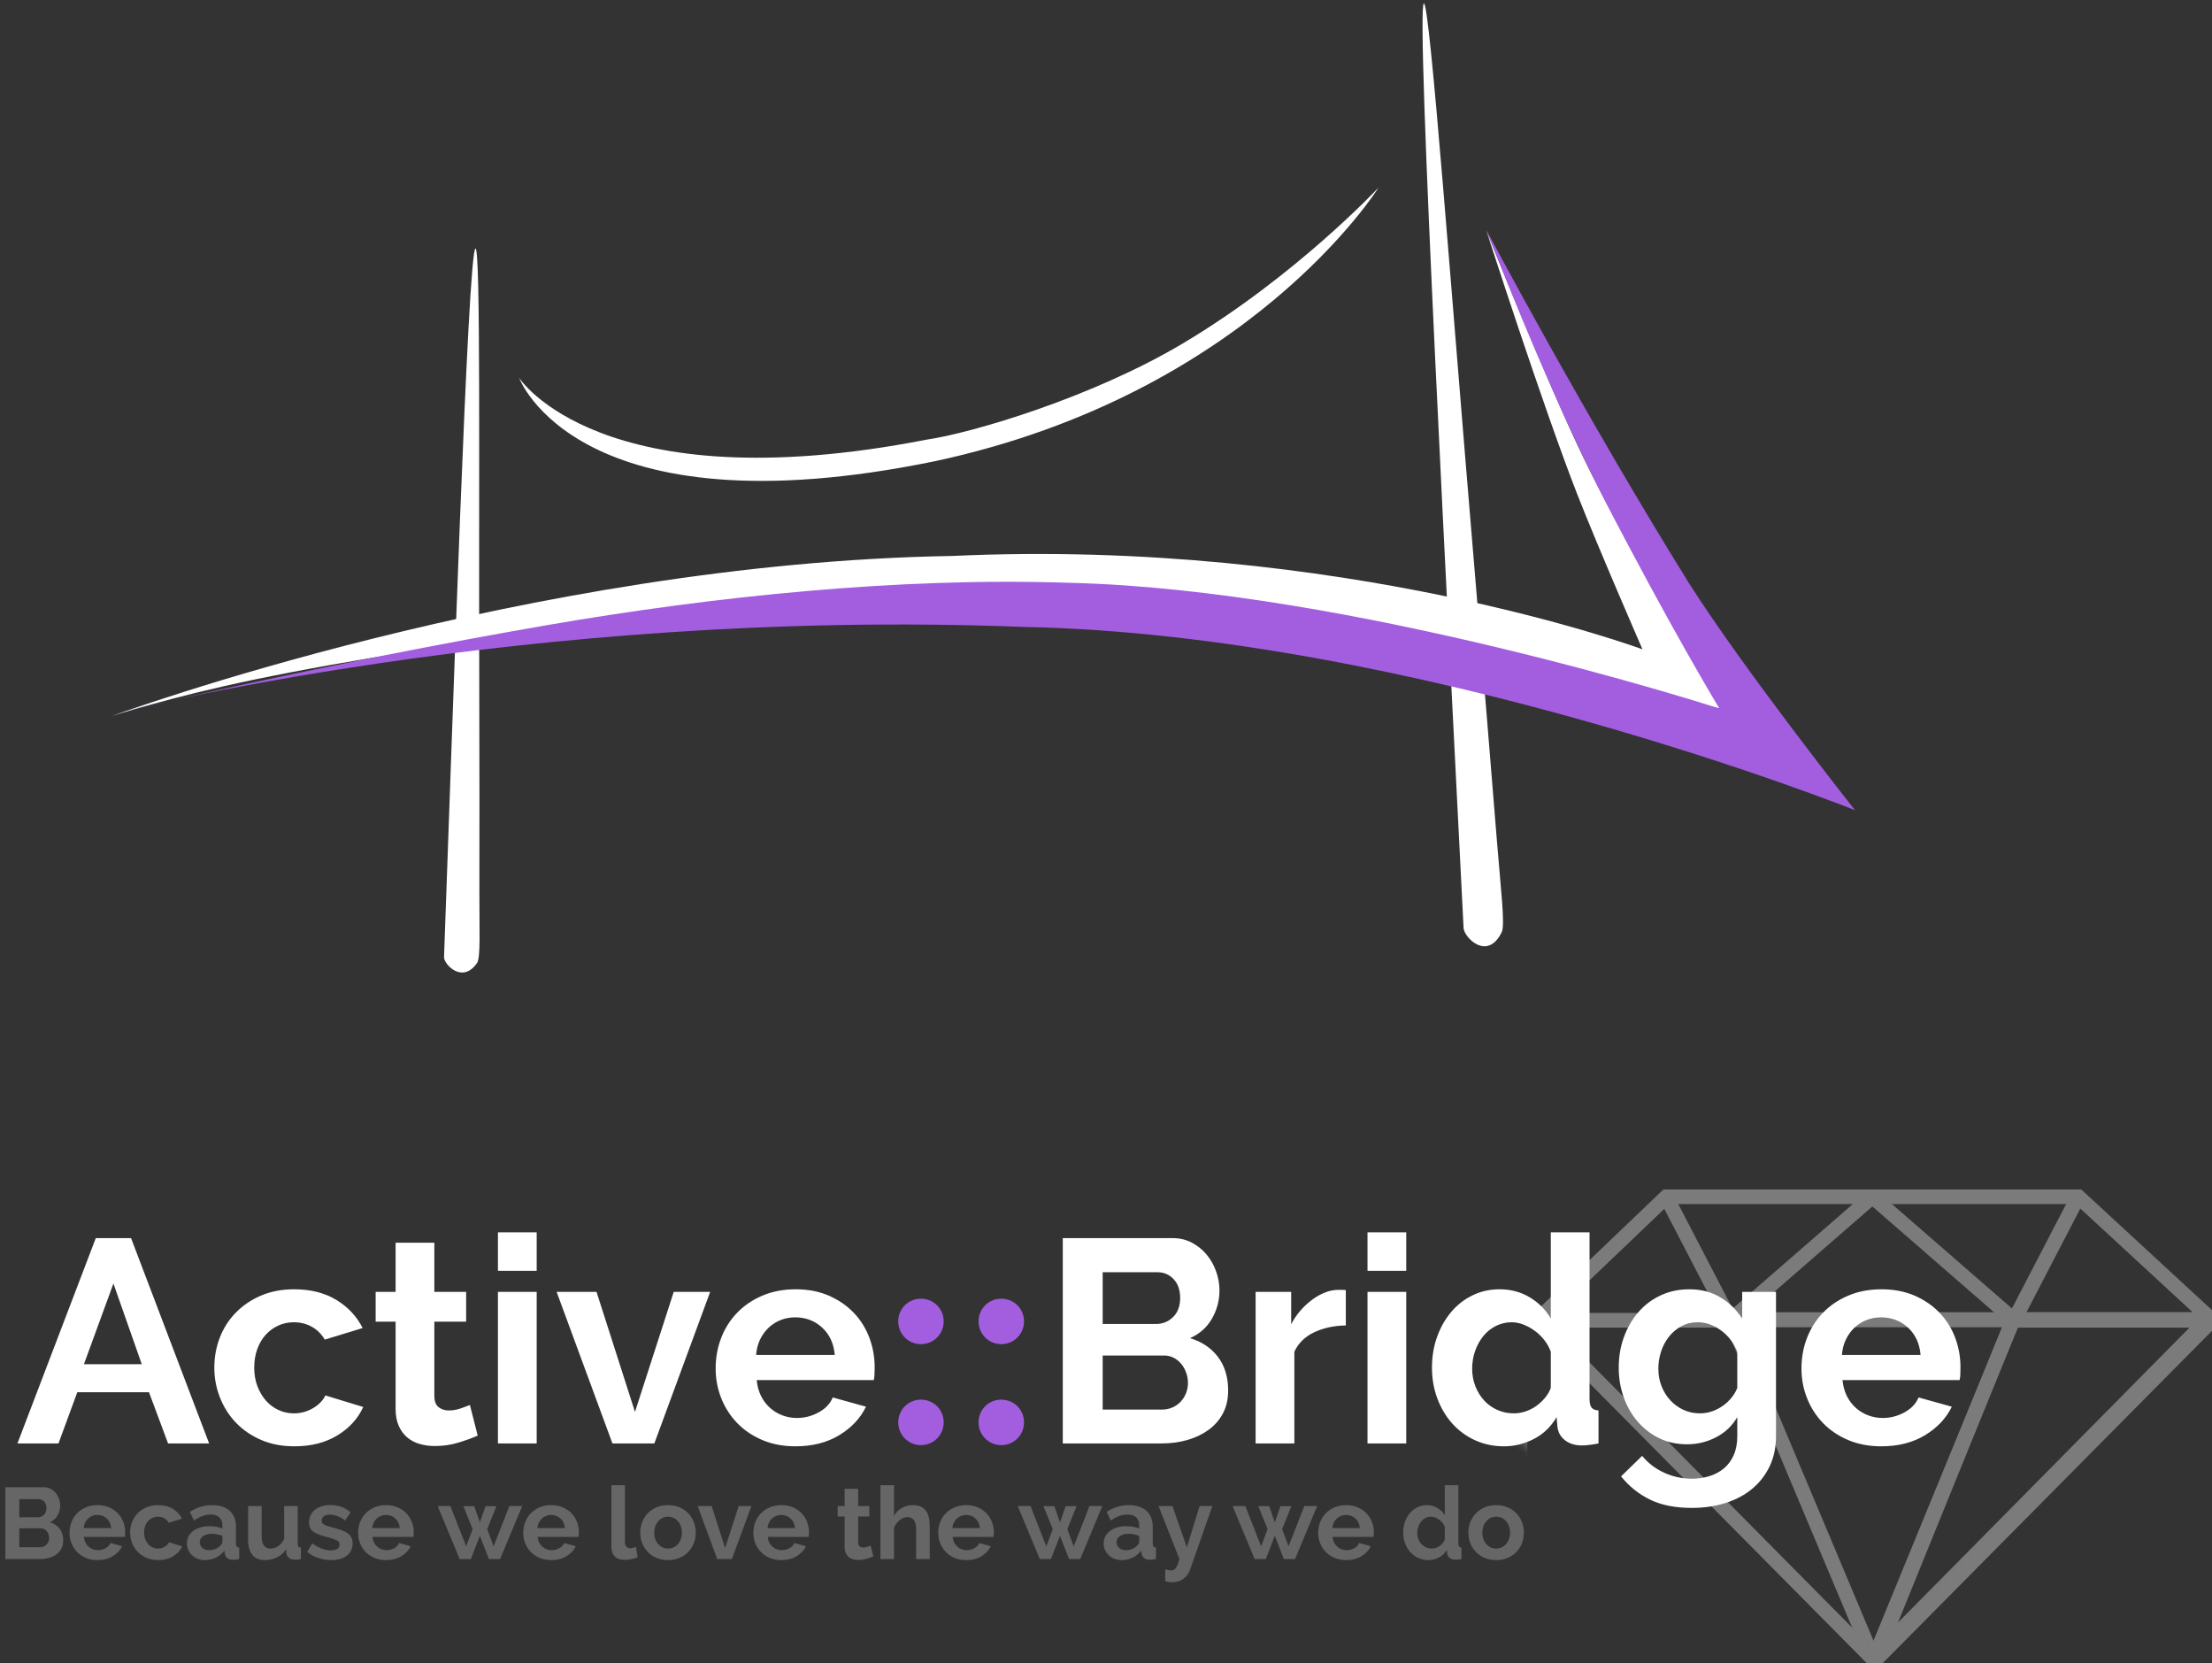 <?xml version="1.0" encoding="UTF-8" standalone="no"?>
<svg width="302px" height="227px" viewBox="0 0 302 227" version="1.1" xmlns="http://www.w3.org/2000/svg" xmlns:xlink="http://www.w3.org/1999/xlink">
    <rect x="0" y="0" width="302" height="227" fill="#333333" stroke="none"/>
    <defs>
        <path id="path-1" d="M0.067,16.865 L17.694,0.027 L73.937,0.027 L92.205,16.881 L46.136,63.367 L0.067,16.865 Z"></path>
    </defs>
    <g id="Page-1" stroke="none" stroke-width="1" fill="none" fill-rule="evenodd">
                <g id="title" transform="translate(0.565, 163.044)">
                    <g id="grey-ruby" transform="translate(209.251, 0.275)">
                        <mask id="mask-2" fill="white">
                            <use xlink:href="#path-1"></use>
                        </mask>
                        <use id="Mask" stroke="#7B7B7B" stroke-width="2" xlink:href="#path-1"></use>
                        <path d="M16.68,-1.881 L26.427,16.886 L-3.105,16.886 L16.68,-1.881 Z" id="Path-312" stroke="#7B7B7B" stroke-width="2" mask="url(#mask-2)"></path>
                        <path d="M74.904,-1.881 L65.157,16.886 L94.689,16.886 L74.904,-1.881 L74.904,-1.881 Z" id="Path-312" stroke="#7B7B7B" stroke-width="2" mask="url(#mask-2)"></path>
                        <rect id="Rectangle-8" stroke="#7B7B7B" stroke-width="2" mask="url(#mask-2)" x="-2.304" y="16.336" width="98.867" height="49.405"></rect>
                        <path d="M26.465,16.801 L46.078,63.456 L65.019,16.801 L26.465,16.801 Z" id="Path-314" stroke="#7B7B7B" stroke-width="2" mask="url(#mask-2)"></path>
                        <path d="M91.618,16.773 L65.051,16.773 L46.184,62.728 L91.618,16.773 Z" id="Path-315" stroke="#7B7B7B" stroke-width="2" mask="url(#mask-2)"></path>
                        <polygon id="Triangle-1" stroke="#7B7B7B" stroke-width="2" mask="url(#mask-2)" points="45.816 0.027 65.124 16.815 26.507 16.815 "></polygon>
                    </g>
                    <path d="M8.069,47.228 C8.069,47.642 7.986,48.006 7.82,48.319 C7.655,48.632 7.427,48.894 7.136,49.106 C6.846,49.318 6.51,49.479 6.128,49.59 C5.746,49.7 5.338,49.755 4.905,49.755 L0.167,49.755 L0.167,39.948 L5.416,39.948 C5.757,39.948 6.066,40.021 6.342,40.169 C6.618,40.316 6.853,40.507 7.047,40.742 C7.24,40.977 7.39,41.244 7.496,41.543 C7.602,41.843 7.655,42.144 7.655,42.448 C7.655,42.927 7.535,43.376 7.295,43.795 C7.056,44.214 6.706,44.525 6.245,44.727 C6.807,44.893 7.252,45.19 7.579,45.618 C7.906,46.046 8.069,46.583 8.069,47.228 L8.069,47.228 Z M6.149,46.868 C6.149,46.693 6.119,46.525 6.059,46.364 C5.999,46.203 5.918,46.063 5.817,45.943 C5.716,45.823 5.596,45.729 5.458,45.66 C5.32,45.591 5.168,45.556 5.002,45.556 L2.073,45.556 L2.073,48.139 L4.905,48.139 C5.08,48.139 5.244,48.107 5.396,48.043 C5.548,47.978 5.679,47.888 5.789,47.773 C5.9,47.658 5.987,47.522 6.052,47.366 C6.116,47.209 6.149,47.043 6.149,46.868 L6.149,46.868 Z M2.073,41.578 L2.073,44.05 L4.615,44.05 C4.938,44.05 5.212,43.94 5.437,43.719 C5.663,43.498 5.776,43.194 5.776,42.807 C5.776,42.43 5.672,42.13 5.465,41.909 C5.258,41.688 5.002,41.578 4.698,41.578 L2.073,41.578 Z M12.739,49.894 C12.158,49.894 11.633,49.795 11.164,49.597 C10.694,49.399 10.293,49.129 9.962,48.789 C9.63,48.448 9.375,48.052 9.195,47.601 C9.015,47.149 8.926,46.675 8.926,46.178 C8.926,45.662 9.013,45.176 9.188,44.72 C9.363,44.265 9.616,43.864 9.948,43.519 C10.279,43.173 10.682,42.899 11.157,42.697 C11.631,42.494 12.163,42.393 12.752,42.393 C13.342,42.393 13.869,42.494 14.334,42.697 C14.799,42.899 15.195,43.171 15.522,43.512 C15.849,43.852 16.098,44.248 16.268,44.7 C16.439,45.151 16.524,45.621 16.524,46.109 C16.524,46.228 16.522,46.343 16.517,46.454 C16.512,46.565 16.501,46.657 16.482,46.73 L10.887,46.73 C10.915,47.016 10.984,47.269 11.095,47.49 C11.205,47.711 11.348,47.9 11.523,48.056 C11.698,48.213 11.896,48.333 12.117,48.416 C12.338,48.498 12.568,48.54 12.808,48.54 C13.176,48.54 13.524,48.45 13.851,48.271 C14.178,48.091 14.401,47.854 14.521,47.559 L16.109,48.001 C15.842,48.554 15.416,49.007 14.832,49.362 C14.247,49.716 13.549,49.894 12.739,49.894 L12.739,49.894 Z M14.617,45.528 C14.571,44.985 14.371,44.55 14.016,44.223 C13.662,43.896 13.231,43.733 12.725,43.733 C12.476,43.733 12.243,43.776 12.027,43.864 C11.811,43.951 11.619,44.073 11.454,44.23 C11.288,44.387 11.152,44.575 11.046,44.796 C10.94,45.017 10.878,45.261 10.86,45.528 L14.617,45.528 Z M17.201,46.136 C17.201,45.63 17.288,45.151 17.463,44.7 C17.638,44.248 17.892,43.852 18.223,43.512 C18.555,43.171 18.955,42.899 19.425,42.697 C19.895,42.494 20.424,42.393 21.014,42.393 C21.806,42.393 22.481,42.563 23.038,42.904 C23.595,43.245 24.012,43.691 24.288,44.244 L22.478,44.796 C22.322,44.529 22.114,44.324 21.857,44.182 C21.599,44.039 21.313,43.968 21,43.968 C20.733,43.968 20.484,44.02 20.254,44.126 C20.024,44.232 19.823,44.38 19.653,44.568 C19.483,44.757 19.349,44.985 19.252,45.252 C19.156,45.519 19.107,45.814 19.107,46.136 C19.107,46.459 19.158,46.753 19.259,47.02 C19.361,47.287 19.496,47.518 19.667,47.711 C19.837,47.904 20.038,48.054 20.268,48.16 C20.498,48.266 20.742,48.319 21,48.319 C21.332,48.319 21.638,48.236 21.919,48.07 C22.2,47.904 22.395,47.702 22.506,47.462 L24.316,48.015 C24.067,48.567 23.657,49.019 23.086,49.369 C22.515,49.719 21.829,49.894 21.028,49.894 C20.438,49.894 19.909,49.792 19.439,49.59 C18.969,49.387 18.569,49.113 18.237,48.768 C17.905,48.422 17.65,48.022 17.47,47.566 C17.291,47.11 17.201,46.634 17.201,46.136 L17.201,46.136 Z M27.424,49.894 C27.074,49.894 26.747,49.836 26.443,49.721 C26.139,49.606 25.877,49.445 25.656,49.237 C25.435,49.03 25.262,48.789 25.138,48.512 C25.013,48.236 24.951,47.932 24.951,47.601 C24.951,47.26 25.027,46.944 25.179,46.654 C25.331,46.364 25.543,46.118 25.815,45.915 C26.086,45.713 26.411,45.554 26.789,45.439 C27.166,45.324 27.581,45.266 28.032,45.266 C28.354,45.266 28.67,45.294 28.978,45.349 C29.287,45.404 29.561,45.482 29.8,45.584 L29.8,45.169 C29.8,44.69 29.664,44.322 29.393,44.064 C29.121,43.806 28.718,43.677 28.184,43.677 C27.797,43.677 27.42,43.747 27.051,43.885 C26.683,44.023 26.305,44.225 25.918,44.492 L25.352,43.318 C26.282,42.701 27.286,42.393 28.364,42.393 C29.404,42.393 30.212,42.648 30.788,43.159 C31.364,43.671 31.652,44.41 31.652,45.377 L31.652,47.628 C31.652,47.822 31.686,47.96 31.755,48.043 C31.824,48.125 31.937,48.172 32.094,48.181 L32.094,49.755 C31.781,49.82 31.509,49.852 31.279,49.852 C30.929,49.852 30.659,49.774 30.47,49.617 C30.282,49.461 30.164,49.254 30.118,48.996 L30.077,48.595 C29.754,49.019 29.363,49.341 28.902,49.562 C28.442,49.783 27.949,49.894 27.424,49.894 L27.424,49.894 Z M27.949,48.54 C28.262,48.54 28.559,48.485 28.84,48.374 C29.121,48.264 29.34,48.116 29.496,47.932 C29.699,47.776 29.8,47.601 29.8,47.407 L29.8,46.578 C29.579,46.495 29.34,46.429 29.082,46.378 C28.824,46.327 28.575,46.302 28.336,46.302 C27.857,46.302 27.466,46.41 27.162,46.627 C26.858,46.843 26.706,47.117 26.706,47.449 C26.706,47.762 26.825,48.022 27.065,48.229 C27.304,48.436 27.599,48.54 27.949,48.54 L27.949,48.54 Z M35.589,49.894 C34.843,49.894 34.276,49.654 33.89,49.175 C33.503,48.696 33.309,47.987 33.309,47.048 L33.309,42.517 L35.161,42.517 L35.161,46.647 C35.161,47.762 35.561,48.319 36.363,48.319 C36.722,48.319 37.069,48.211 37.406,47.994 C37.742,47.778 38.016,47.449 38.228,47.007 L38.228,42.517 L40.079,42.517 L40.079,47.628 C40.079,47.822 40.113,47.96 40.182,48.043 C40.252,48.125 40.364,48.172 40.521,48.181 L40.521,49.755 C40.337,49.792 40.182,49.815 40.058,49.825 C39.934,49.834 39.821,49.838 39.72,49.838 C39.388,49.838 39.119,49.762 38.911,49.61 C38.704,49.458 38.582,49.249 38.545,48.982 L38.504,48.402 C38.182,48.899 37.767,49.272 37.261,49.521 C36.754,49.769 36.197,49.894 35.589,49.894 L35.589,49.894 Z M44.652,49.894 C44.044,49.894 43.45,49.797 42.87,49.604 C42.289,49.41 41.792,49.134 41.377,48.775 L42.068,47.614 C42.51,47.927 42.941,48.165 43.36,48.326 C43.779,48.487 44.196,48.567 44.61,48.567 C44.979,48.567 45.269,48.498 45.481,48.36 C45.692,48.222 45.798,48.024 45.798,47.766 C45.798,47.508 45.674,47.32 45.425,47.2 C45.177,47.08 44.771,46.942 44.21,46.786 C43.74,46.657 43.339,46.532 43.008,46.413 C42.676,46.293 42.409,46.157 42.206,46.005 C42.004,45.853 41.856,45.678 41.764,45.48 C41.672,45.282 41.626,45.045 41.626,44.769 C41.626,44.4 41.698,44.069 41.84,43.774 C41.983,43.479 42.183,43.228 42.441,43.021 C42.699,42.814 43.001,42.655 43.346,42.545 C43.692,42.434 44.067,42.379 44.472,42.379 C45.015,42.379 45.524,42.457 45.999,42.614 C46.473,42.77 46.908,43.024 47.304,43.374 L46.558,44.492 C46.19,44.216 45.833,44.014 45.488,43.885 C45.142,43.756 44.799,43.691 44.458,43.691 C44.145,43.691 43.883,43.756 43.671,43.885 C43.459,44.014 43.353,44.221 43.353,44.506 C43.353,44.635 43.378,44.741 43.429,44.824 C43.48,44.907 43.56,44.981 43.671,45.045 C43.781,45.109 43.926,45.172 44.106,45.231 C44.286,45.291 44.509,45.354 44.776,45.418 C45.273,45.547 45.699,45.676 46.054,45.805 C46.409,45.934 46.699,46.081 46.924,46.247 C47.15,46.413 47.316,46.604 47.422,46.82 C47.528,47.036 47.581,47.297 47.581,47.601 C47.581,48.31 47.318,48.869 46.793,49.279 C46.268,49.689 45.554,49.894 44.652,49.894 L44.652,49.894 Z M52.14,49.894 C51.559,49.894 51.034,49.795 50.565,49.597 C50.095,49.399 49.694,49.129 49.363,48.789 C49.031,48.448 48.776,48.052 48.596,47.601 C48.416,47.149 48.327,46.675 48.327,46.178 C48.327,45.662 48.414,45.176 48.589,44.72 C48.764,44.265 49.017,43.864 49.349,43.519 C49.68,43.173 50.083,42.899 50.558,42.697 C51.032,42.494 51.564,42.393 52.153,42.393 C52.743,42.393 53.27,42.494 53.735,42.697 C54.2,42.899 54.596,43.171 54.923,43.512 C55.25,43.852 55.499,44.248 55.669,44.7 C55.84,45.151 55.925,45.621 55.925,46.109 C55.925,46.228 55.923,46.343 55.918,46.454 C55.913,46.565 55.902,46.657 55.883,46.73 L50.288,46.73 C50.316,47.016 50.385,47.269 50.496,47.49 C50.606,47.711 50.749,47.9 50.924,48.056 C51.099,48.213 51.297,48.333 51.518,48.416 C51.739,48.498 51.969,48.54 52.209,48.54 C52.577,48.54 52.925,48.45 53.252,48.271 C53.579,48.091 53.802,47.854 53.922,47.559 L55.51,48.001 C55.243,48.554 54.817,49.007 54.233,49.362 C53.648,49.716 52.95,49.894 52.14,49.894 L52.14,49.894 Z M54.018,45.528 C53.972,44.985 53.772,44.55 53.417,44.223 C53.063,43.896 52.632,43.733 52.126,43.733 C51.877,43.733 51.644,43.776 51.428,43.864 C51.212,43.951 51.021,44.073 50.855,44.23 C50.689,44.387 50.553,44.575 50.447,44.796 C50.341,45.017 50.279,45.261 50.261,45.528 L54.018,45.528 Z M68.98,42.517 L70.735,42.517 L67.709,49.755 L66.19,49.755 L64.946,46.578 L63.717,49.755 L62.197,49.755 L59.185,42.517 L60.926,42.517 L63.081,48.015 L63.965,45.667 L62.694,42.531 L64.186,42.531 L64.946,44.755 L65.72,42.531 L67.212,42.531 L65.955,45.667 L66.825,48.015 L68.98,42.517 Z M74.686,49.894 C74.106,49.894 73.581,49.795 73.111,49.597 C72.641,49.399 72.241,49.129 71.909,48.789 C71.578,48.448 71.322,48.052 71.142,47.601 C70.963,47.149 70.873,46.675 70.873,46.178 C70.873,45.662 70.96,45.176 71.135,44.72 C71.31,44.265 71.564,43.864 71.895,43.519 C72.227,43.173 72.63,42.899 73.104,42.697 C73.578,42.494 74.11,42.393 74.7,42.393 C75.289,42.393 75.817,42.494 76.282,42.697 C76.747,42.899 77.143,43.171 77.47,43.512 C77.797,43.852 78.045,44.248 78.216,44.7 C78.386,45.151 78.471,45.621 78.471,46.109 C78.471,46.228 78.469,46.343 78.464,46.454 C78.46,46.565 78.448,46.657 78.43,46.73 L72.835,46.73 C72.862,47.016 72.931,47.269 73.042,47.49 C73.152,47.711 73.295,47.9 73.47,48.056 C73.645,48.213 73.843,48.333 74.064,48.416 C74.285,48.498 74.516,48.54 74.755,48.54 C75.123,48.54 75.471,48.45 75.798,48.271 C76.125,48.091 76.348,47.854 76.468,47.559 L78.057,48.001 C77.79,48.554 77.364,49.007 76.779,49.362 C76.194,49.716 75.496,49.894 74.686,49.894 L74.686,49.894 Z M76.565,45.528 C76.519,44.985 76.318,44.55 75.964,44.223 C75.609,43.896 75.179,43.733 74.672,43.733 C74.423,43.733 74.191,43.776 73.974,43.864 C73.758,43.951 73.567,44.073 73.401,44.23 C73.235,44.387 73.1,44.575 72.994,44.796 C72.888,45.017 72.826,45.261 72.807,45.528 L76.565,45.528 Z M82.906,39.671 L84.757,39.671 L84.757,47.435 C84.757,47.702 84.822,47.909 84.951,48.056 C85.08,48.204 85.264,48.277 85.503,48.277 C85.614,48.277 85.736,48.259 85.869,48.222 C86.003,48.185 86.13,48.139 86.249,48.084 L86.498,49.493 C86.249,49.613 85.959,49.705 85.628,49.769 C85.296,49.834 84.997,49.866 84.73,49.866 C84.149,49.866 83.7,49.712 83.383,49.403 C83.065,49.095 82.906,48.655 82.906,48.084 L82.906,39.671 Z M90.643,49.894 C90.053,49.894 89.524,49.792 89.054,49.59 C88.584,49.387 88.186,49.113 87.859,48.768 C87.532,48.422 87.281,48.024 87.106,47.573 C86.931,47.122 86.843,46.647 86.843,46.15 C86.843,45.644 86.931,45.165 87.106,44.713 C87.281,44.262 87.532,43.864 87.859,43.519 C88.186,43.173 88.584,42.899 89.054,42.697 C89.524,42.494 90.053,42.393 90.643,42.393 C91.232,42.393 91.759,42.494 92.224,42.697 C92.69,42.899 93.086,43.173 93.413,43.519 C93.739,43.864 93.99,44.262 94.165,44.713 C94.34,45.165 94.428,45.644 94.428,46.15 C94.428,46.647 94.34,47.122 94.165,47.573 C93.99,48.024 93.742,48.422 93.419,48.768 C93.097,49.113 92.701,49.387 92.231,49.59 C91.762,49.792 91.232,49.894 90.643,49.894 L90.643,49.894 Z M88.75,46.15 C88.75,46.472 88.798,46.765 88.895,47.027 C88.992,47.29 89.125,47.518 89.296,47.711 C89.466,47.904 89.666,48.054 89.897,48.16 C90.127,48.266 90.375,48.319 90.643,48.319 C90.91,48.319 91.158,48.266 91.389,48.16 C91.619,48.054 91.819,47.904 91.99,47.711 C92.16,47.518 92.293,47.287 92.39,47.02 C92.487,46.753 92.535,46.459 92.535,46.136 C92.535,45.823 92.487,45.533 92.39,45.266 C92.293,44.999 92.16,44.769 91.99,44.575 C91.819,44.382 91.619,44.232 91.389,44.126 C91.158,44.02 90.91,43.968 90.643,43.968 C90.375,43.968 90.127,44.023 89.897,44.133 C89.666,44.244 89.466,44.396 89.296,44.589 C89.125,44.783 88.992,45.013 88.895,45.28 C88.798,45.547 88.75,45.837 88.75,46.15 L88.75,46.15 Z M97.357,49.755 L94.69,42.517 L96.597,42.517 L98.434,48.25 L100.286,42.517 L102.026,42.517 L99.36,49.755 L97.357,49.755 Z M106.102,49.894 C105.522,49.894 104.997,49.795 104.527,49.597 C104.057,49.399 103.656,49.129 103.325,48.789 C102.993,48.448 102.738,48.052 102.558,47.601 C102.379,47.149 102.289,46.675 102.289,46.178 C102.289,45.662 102.376,45.176 102.551,44.72 C102.726,44.265 102.98,43.864 103.311,43.519 C103.643,43.173 104.046,42.899 104.52,42.697 C104.994,42.494 105.526,42.393 106.116,42.393 C106.705,42.393 107.232,42.494 107.697,42.697 C108.163,42.899 108.559,43.171 108.886,43.512 C109.213,43.852 109.461,44.248 109.632,44.7 C109.802,45.151 109.887,45.621 109.887,46.109 C109.887,46.228 109.885,46.343 109.88,46.454 C109.876,46.565 109.864,46.657 109.846,46.73 L104.251,46.73 C104.278,47.016 104.347,47.269 104.458,47.49 C104.568,47.711 104.711,47.9 104.886,48.056 C105.061,48.213 105.259,48.333 105.48,48.416 C105.701,48.498 105.931,48.54 106.171,48.54 C106.539,48.54 106.887,48.45 107.214,48.271 C107.541,48.091 107.764,47.854 107.884,47.559 L109.473,48.001 C109.206,48.554 108.78,49.007 108.195,49.362 C107.61,49.716 106.912,49.894 106.102,49.894 L106.102,49.894 Z M107.981,45.528 C107.935,44.985 107.734,44.55 107.38,44.223 C107.025,43.896 106.595,43.733 106.088,43.733 C105.839,43.733 105.607,43.776 105.39,43.864 C105.174,43.951 104.983,44.073 104.817,44.23 C104.651,44.387 104.515,44.575 104.409,44.796 C104.304,45.017 104.241,45.261 104.223,45.528 L107.981,45.528 Z M118.674,49.383 C118.425,49.493 118.121,49.604 117.762,49.714 C117.403,49.825 117.025,49.88 116.629,49.88 C116.371,49.88 116.129,49.848 115.904,49.783 C115.678,49.719 115.48,49.615 115.31,49.472 C115.139,49.33 115.003,49.145 114.902,48.92 C114.801,48.694 114.75,48.42 114.75,48.098 L114.75,43.94 L113.797,43.94 L113.797,42.517 L114.75,42.517 L114.75,40.169 L116.601,40.169 L116.601,42.517 L118.121,42.517 L118.121,43.94 L116.601,43.94 L116.601,47.476 C116.601,47.734 116.668,47.916 116.802,48.022 C116.935,48.128 117.099,48.181 117.292,48.181 C117.486,48.181 117.674,48.148 117.859,48.084 C118.043,48.02 118.19,47.964 118.301,47.918 L118.674,49.383 Z M126.369,49.755 L124.517,49.755 L124.517,45.694 C124.517,45.123 124.412,44.702 124.2,44.43 C123.988,44.159 123.689,44.023 123.302,44.023 C123.136,44.023 122.961,44.06 122.777,44.133 C122.593,44.207 122.418,44.311 122.252,44.444 C122.086,44.578 121.934,44.736 121.796,44.921 C121.658,45.105 121.556,45.307 121.492,45.528 L121.492,49.755 L119.641,49.755 L119.641,39.671 L121.492,39.671 L121.492,43.857 C121.759,43.387 122.121,43.026 122.576,42.773 C123.032,42.519 123.537,42.393 124.089,42.393 C124.559,42.393 124.941,42.473 125.236,42.634 C125.531,42.796 125.761,43.01 125.927,43.277 C126.092,43.544 126.208,43.848 126.272,44.189 C126.336,44.529 126.369,44.879 126.369,45.238 L126.369,49.755 Z M131.342,49.894 C130.762,49.894 130.237,49.795 129.767,49.597 C129.298,49.399 128.897,49.129 128.565,48.789 C128.234,48.448 127.978,48.052 127.799,47.601 C127.619,47.149 127.529,46.675 127.529,46.178 C127.529,45.662 127.617,45.176 127.792,44.72 C127.967,44.265 128.22,43.864 128.552,43.519 C128.883,43.173 129.286,42.899 129.76,42.697 C130.235,42.494 130.767,42.393 131.356,42.393 C131.945,42.393 132.473,42.494 132.938,42.697 C133.403,42.899 133.799,43.171 134.126,43.512 C134.453,43.852 134.702,44.248 134.872,44.7 C135.042,45.151 135.128,45.621 135.128,46.109 C135.128,46.228 135.125,46.343 135.121,46.454 C135.116,46.565 135.105,46.657 135.086,46.73 L129.491,46.73 C129.519,47.016 129.588,47.269 129.698,47.49 C129.809,47.711 129.951,47.9 130.126,48.056 C130.301,48.213 130.499,48.333 130.721,48.416 C130.942,48.498 131.172,48.54 131.411,48.54 C131.78,48.54 132.127,48.45 132.454,48.271 C132.781,48.091 133.005,47.854 133.124,47.559 L134.713,48.001 C134.446,48.554 134.02,49.007 133.435,49.362 C132.85,49.716 132.153,49.894 131.342,49.894 L131.342,49.894 Z M133.221,45.528 C133.175,44.985 132.975,44.55 132.62,44.223 C132.266,43.896 131.835,43.733 131.328,43.733 C131.08,43.733 130.847,43.776 130.631,43.864 C130.414,43.951 130.223,44.073 130.057,44.23 C129.892,44.387 129.756,44.575 129.65,44.796 C129.544,45.017 129.482,45.261 129.463,45.528 L133.221,45.528 Z M148.183,42.517 L149.937,42.517 L146.912,49.755 L145.392,49.755 L144.149,46.578 L142.919,49.755 L141.4,49.755 L138.388,42.517 L140.129,42.517 L142.284,48.015 L143.168,45.667 L141.897,42.531 L143.389,42.531 L144.149,44.755 L144.923,42.531 L146.415,42.531 L145.157,45.667 L146.028,48.015 L148.183,42.517 Z M152.59,49.894 C152.24,49.894 151.913,49.836 151.609,49.721 C151.305,49.606 151.043,49.445 150.822,49.237 C150.601,49.03 150.428,48.789 150.304,48.512 C150.179,48.236 150.117,47.932 150.117,47.601 C150.117,47.26 150.193,46.944 150.345,46.654 C150.497,46.364 150.709,46.118 150.981,45.915 C151.252,45.713 151.577,45.554 151.955,45.439 C152.332,45.324 152.747,45.266 153.198,45.266 C153.52,45.266 153.836,45.294 154.144,45.349 C154.453,45.404 154.727,45.482 154.966,45.584 L154.966,45.169 C154.966,44.69 154.83,44.322 154.559,44.064 C154.287,43.806 153.884,43.677 153.35,43.677 C152.963,43.677 152.585,43.747 152.217,43.885 C151.849,44.023 151.471,44.225 151.084,44.492 L150.518,43.318 C151.448,42.701 152.452,42.393 153.529,42.393 C154.57,42.393 155.378,42.648 155.954,43.159 C156.53,43.671 156.817,44.41 156.817,45.377 L156.817,47.628 C156.817,47.822 156.852,47.96 156.921,48.043 C156.99,48.125 157.103,48.172 157.26,48.181 L157.26,49.755 C156.946,49.82 156.675,49.852 156.444,49.852 C156.094,49.852 155.825,49.774 155.636,49.617 C155.447,49.461 155.33,49.254 155.284,48.996 L155.243,48.595 C154.92,49.019 154.529,49.341 154.068,49.562 C153.608,49.783 153.115,49.894 152.59,49.894 L152.59,49.894 Z M153.115,48.54 C153.428,48.54 153.725,48.485 154.006,48.374 C154.287,48.264 154.506,48.116 154.662,47.932 C154.865,47.776 154.966,47.601 154.966,47.407 L154.966,46.578 C154.745,46.495 154.506,46.429 154.248,46.378 C153.99,46.327 153.741,46.302 153.502,46.302 C153.023,46.302 152.631,46.41 152.328,46.627 C152.024,46.843 151.872,47.117 151.872,47.449 C151.872,47.762 151.991,48.022 152.231,48.229 C152.47,48.436 152.765,48.54 153.115,48.54 L153.115,48.54 Z M158.517,51.164 C158.673,51.211 158.825,51.245 158.973,51.268 C159.12,51.291 159.244,51.303 159.346,51.303 C159.465,51.303 159.576,51.28 159.677,51.234 C159.779,51.188 159.871,51.107 159.954,50.992 C160.036,50.877 160.119,50.718 160.202,50.515 C160.285,50.313 160.373,50.059 160.465,49.755 L157.605,42.517 L159.511,42.517 L161.473,48.153 L163.214,42.517 L164.955,42.517 L161.915,51.192 C161.74,51.699 161.441,52.113 161.017,52.435 C160.594,52.758 160.069,52.919 159.442,52.919 C159.295,52.919 159.145,52.907 158.993,52.884 C158.841,52.861 158.683,52.822 158.517,52.767 L158.517,51.164 Z M177.513,42.517 L179.267,42.517 L176.242,49.755 L174.722,49.755 L173.479,46.578 L172.249,49.755 L170.729,49.755 L167.718,42.517 L169.458,42.517 L171.614,48.015 L172.498,45.667 L171.227,42.531 L172.719,42.531 L173.479,44.755 L174.252,42.531 L175.744,42.531 L174.487,45.667 L175.357,48.015 L177.513,42.517 Z M183.218,49.894 C182.638,49.894 182.113,49.795 181.643,49.597 C181.174,49.399 180.773,49.129 180.441,48.789 C180.11,48.448 179.854,48.052 179.675,47.601 C179.495,47.149 179.405,46.675 179.405,46.178 C179.405,45.662 179.493,45.176 179.668,44.72 C179.843,44.265 180.096,43.864 180.428,43.519 C180.759,43.173 181.162,42.899 181.637,42.697 C182.111,42.494 182.643,42.393 183.232,42.393 C183.822,42.393 184.349,42.494 184.814,42.697 C185.279,42.899 185.675,43.171 186.002,43.512 C186.329,43.852 186.578,44.248 186.748,44.7 C186.919,45.151 187.004,45.621 187.004,46.109 C187.004,46.228 187.001,46.343 186.997,46.454 C186.992,46.565 186.981,46.657 186.962,46.73 L181.367,46.73 C181.395,47.016 181.464,47.269 181.574,47.49 C181.685,47.711 181.828,47.9 182.003,48.056 C182.178,48.213 182.376,48.333 182.597,48.416 C182.818,48.498 183.048,48.54 183.287,48.54 C183.656,48.54 184.004,48.45 184.33,48.271 C184.657,48.091 184.881,47.854 185.001,47.559 L186.589,48.001 C186.322,48.554 185.896,49.007 185.311,49.362 C184.727,49.716 184.029,49.894 183.218,49.894 L183.218,49.894 Z M185.097,45.528 C185.051,44.985 184.851,44.55 184.496,44.223 C184.142,43.896 183.711,43.733 183.205,43.733 C182.956,43.733 182.723,43.776 182.507,43.864 C182.29,43.951 182.099,44.073 181.934,44.23 C181.768,44.387 181.632,44.575 181.526,44.796 C181.42,45.017 181.358,45.261 181.339,45.528 L185.097,45.528 Z M194.45,49.894 C193.953,49.894 193.492,49.797 193.069,49.604 C192.645,49.41 192.281,49.143 191.977,48.802 C191.673,48.462 191.436,48.063 191.266,47.607 C191.095,47.152 191.01,46.661 191.01,46.136 C191.01,45.611 191.091,45.123 191.252,44.672 C191.413,44.221 191.636,43.825 191.922,43.484 C192.207,43.143 192.548,42.876 192.944,42.683 C193.34,42.489 193.773,42.393 194.243,42.393 C194.777,42.393 195.258,42.522 195.687,42.78 C196.115,43.037 196.449,43.374 196.688,43.788 L196.688,39.671 L198.539,39.671 L198.539,47.628 C198.539,47.822 198.572,47.96 198.636,48.043 C198.701,48.125 198.811,48.172 198.968,48.181 L198.968,49.755 C198.645,49.82 198.383,49.852 198.18,49.852 C197.849,49.852 197.577,49.769 197.365,49.604 C197.153,49.438 197.034,49.221 197.006,48.954 L196.964,48.498 C196.697,48.959 196.336,49.307 195.88,49.541 C195.424,49.776 194.947,49.894 194.45,49.894 L194.45,49.894 Z M194.934,48.319 C195.109,48.319 195.288,48.289 195.472,48.229 C195.657,48.169 195.827,48.084 195.984,47.974 C196.14,47.863 196.281,47.734 196.405,47.587 C196.529,47.439 196.624,47.278 196.688,47.103 L196.688,45.377 C196.615,45.174 196.511,44.987 196.377,44.817 C196.244,44.647 196.092,44.499 195.921,44.375 C195.751,44.251 195.571,44.152 195.383,44.078 C195.194,44.004 195.007,43.968 194.823,43.968 C194.547,43.968 194.291,44.027 194.056,44.147 C193.822,44.267 193.621,44.43 193.455,44.637 C193.29,44.845 193.161,45.082 193.069,45.349 C192.976,45.616 192.93,45.892 192.93,46.178 C192.93,46.482 192.981,46.763 193.082,47.02 C193.184,47.278 193.322,47.504 193.497,47.697 C193.672,47.891 193.881,48.043 194.125,48.153 C194.37,48.264 194.639,48.319 194.934,48.319 L194.934,48.319 Z M203.706,49.894 C203.117,49.894 202.587,49.792 202.118,49.59 C201.648,49.387 201.25,49.113 200.923,48.768 C200.596,48.422 200.345,48.024 200.17,47.573 C199.995,47.122 199.907,46.647 199.907,46.15 C199.907,45.644 199.995,45.165 200.17,44.713 C200.345,44.262 200.596,43.864 200.923,43.519 C201.25,43.173 201.648,42.899 202.118,42.697 C202.587,42.494 203.117,42.393 203.706,42.393 C204.296,42.393 204.823,42.494 205.288,42.697 C205.753,42.899 206.149,43.173 206.476,43.519 C206.803,43.864 207.054,44.262 207.229,44.713 C207.404,45.165 207.492,45.644 207.492,46.15 C207.492,46.647 207.404,47.122 207.229,47.573 C207.054,48.024 206.806,48.422 206.483,48.768 C206.161,49.113 205.765,49.387 205.295,49.59 C204.825,49.792 204.296,49.894 203.706,49.894 L203.706,49.894 Z M201.814,46.15 C201.814,46.472 201.862,46.765 201.959,47.027 C202.055,47.29 202.189,47.518 202.359,47.711 C202.53,47.904 202.73,48.054 202.96,48.16 C203.191,48.266 203.439,48.319 203.706,48.319 C203.973,48.319 204.222,48.266 204.452,48.16 C204.683,48.054 204.883,47.904 205.053,47.711 C205.224,47.518 205.357,47.287 205.454,47.02 C205.551,46.753 205.599,46.459 205.599,46.136 C205.599,45.823 205.551,45.533 205.454,45.266 C205.357,44.999 205.224,44.769 205.053,44.575 C204.883,44.382 204.683,44.232 204.452,44.126 C204.222,44.02 203.973,43.968 203.706,43.968 C203.439,43.968 203.191,44.023 202.96,44.133 C202.73,44.244 202.53,44.396 202.359,44.589 C202.189,44.783 202.055,45.013 201.959,45.28 C201.862,45.547 201.814,45.837 201.814,46.15 L201.814,46.15 Z" id="-Because-we-love-the" fill="#666666"></path>
                    <g id="Active-bridge" transform="translate(1.75, 5.157)">
                        <path d="M10.763,0.789 L15.578,0.789 L26.236,28.812 L20.631,28.812 L18.026,21.826 L8.237,21.826 L5.671,28.812 L0.066,28.812 L10.763,0.789 Z M17.039,17.997 L13.171,6.986 L9.144,17.997 L17.039,17.997 Z M26.946,18.471 C26.946,17.024 27.196,15.656 27.696,14.366 C28.196,13.077 28.92,11.946 29.867,10.972 C30.815,9.999 31.959,9.222 33.301,8.643 C34.643,8.065 36.156,7.775 37.841,7.775 C40.104,7.775 42.031,8.262 43.623,9.235 C45.215,10.209 46.406,11.485 47.195,13.064 L42.025,14.643 C41.577,13.88 40.985,13.294 40.248,12.886 C39.512,12.478 38.696,12.274 37.801,12.274 C37.038,12.274 36.328,12.426 35.67,12.728 C35.012,13.031 34.439,13.452 33.953,13.991 C33.466,14.531 33.084,15.182 32.808,15.945 C32.532,16.708 32.393,17.55 32.393,18.471 C32.393,19.392 32.538,20.234 32.828,20.997 C33.117,21.76 33.505,22.418 33.992,22.97 C34.479,23.523 35.051,23.95 35.709,24.253 C36.367,24.556 37.064,24.707 37.801,24.707 C38.748,24.707 39.623,24.47 40.426,23.996 C41.229,23.523 41.788,22.944 42.104,22.26 L47.274,23.839 C46.564,25.417 45.393,26.707 43.761,27.706 C42.13,28.706 40.169,29.206 37.88,29.206 C36.196,29.206 34.683,28.917 33.341,28.338 C31.999,27.759 30.854,26.976 29.907,25.99 C28.959,25.003 28.229,23.858 27.716,22.556 C27.203,21.253 26.946,19.892 26.946,18.471 L26.946,18.471 Z M62.905,27.746 C62.195,28.062 61.326,28.377 60.3,28.693 C59.274,29.009 58.195,29.167 57.063,29.167 C56.327,29.167 55.636,29.075 54.991,28.89 C54.346,28.706 53.781,28.41 53.294,28.002 C52.807,27.595 52.419,27.068 52.129,26.424 C51.84,25.779 51.695,24.996 51.695,24.075 L51.695,12.196 L48.972,12.196 L48.972,8.13 L51.695,8.13 L51.695,1.421 L56.985,1.421 L56.985,8.13 L61.326,8.13 L61.326,12.196 L56.985,12.196 L56.985,22.299 C56.985,23.036 57.175,23.556 57.557,23.858 C57.938,24.161 58.406,24.312 58.958,24.312 C59.511,24.312 60.05,24.22 60.577,24.036 C61.103,23.852 61.524,23.694 61.84,23.562 L62.905,27.746 Z M65.668,28.812 L65.668,8.13 L70.958,8.13 L70.958,28.812 L65.668,28.812 Z M65.668,5.249 L65.668,0 L70.958,0 L70.958,5.249 L65.668,5.249 Z M81.299,28.812 L73.681,8.13 L79.128,8.13 L84.378,24.51 L89.667,8.13 L94.641,8.13 L87.023,28.812 L81.299,28.812 Z M106.285,29.206 C104.627,29.206 103.127,28.923 101.785,28.358 C100.443,27.792 99.299,27.022 98.351,26.049 C97.404,25.075 96.674,23.944 96.161,22.655 C95.647,21.365 95.391,20.01 95.391,18.589 C95.391,17.116 95.641,15.728 96.141,14.425 C96.641,13.123 97.364,11.978 98.312,10.992 C99.259,10.005 100.41,9.222 101.766,8.643 C103.121,8.065 104.64,7.775 106.325,7.775 C108.009,7.775 109.515,8.065 110.844,8.643 C112.173,9.222 113.305,9.999 114.239,10.972 C115.173,11.946 115.883,13.077 116.37,14.366 C116.857,15.656 117.1,16.997 117.1,18.392 C117.1,18.734 117.094,19.063 117.081,19.379 C117.068,19.694 117.035,19.958 116.982,20.168 L100.996,20.168 C101.075,20.984 101.272,21.707 101.588,22.339 C101.904,22.97 102.312,23.51 102.812,23.957 C103.312,24.404 103.877,24.746 104.509,24.983 C105.14,25.22 105.798,25.338 106.483,25.338 C107.535,25.338 108.528,25.082 109.463,24.569 C110.397,24.056 111.035,23.378 111.377,22.536 L115.916,23.799 C115.153,25.378 113.936,26.674 112.265,27.687 C110.594,28.7 108.601,29.206 106.285,29.206 L106.285,29.206 Z M111.653,16.734 C111.522,15.182 110.949,13.939 109.936,13.005 C108.923,12.071 107.693,11.604 106.246,11.604 C105.535,11.604 104.871,11.729 104.252,11.978 C103.634,12.228 103.088,12.577 102.614,13.024 C102.141,13.472 101.752,14.011 101.45,14.643 C101.147,15.274 100.97,15.971 100.917,16.734 L111.653,16.734 Z M165.362,21.589 C165.362,22.773 165.125,23.812 164.651,24.707 C164.177,25.601 163.526,26.351 162.697,26.957 C161.868,27.562 160.908,28.022 159.816,28.338 C158.724,28.654 157.559,28.812 156.322,28.812 L142.784,28.812 L142.784,0.789 L157.783,0.789 C158.757,0.789 159.638,1 160.428,1.421 C161.217,1.842 161.888,2.388 162.441,3.059 C162.993,3.73 163.421,4.493 163.723,5.348 C164.026,6.203 164.177,7.065 164.177,7.933 C164.177,9.301 163.835,10.584 163.151,11.781 C162.467,12.978 161.467,13.866 160.151,14.445 C161.756,14.919 163.026,15.767 163.96,16.991 C164.894,18.214 165.362,19.747 165.362,21.589 L165.362,21.589 Z M159.875,20.563 C159.875,20.063 159.789,19.583 159.618,19.122 C159.447,18.662 159.217,18.26 158.928,17.918 C158.638,17.576 158.296,17.307 157.901,17.109 C157.507,16.912 157.072,16.813 156.599,16.813 L148.231,16.813 L148.231,24.194 L156.322,24.194 C156.822,24.194 157.29,24.102 157.724,23.917 C158.158,23.733 158.533,23.477 158.849,23.148 C159.164,22.819 159.414,22.431 159.599,21.984 C159.783,21.536 159.875,21.063 159.875,20.563 L159.875,20.563 Z M148.231,5.447 L148.231,12.511 L155.494,12.511 C156.415,12.511 157.197,12.196 157.842,11.564 C158.487,10.933 158.809,10.064 158.809,8.959 C158.809,7.88 158.513,7.025 157.921,6.394 C157.329,5.762 156.599,5.447 155.73,5.447 L148.231,5.447 Z M181.427,12.709 C179.821,12.735 178.387,13.044 177.124,13.636 C175.861,14.228 174.953,15.116 174.401,16.3 L174.401,28.812 L169.111,28.812 L169.111,8.13 L173.966,8.13 L173.966,12.551 C174.335,11.84 174.769,11.202 175.269,10.637 C175.769,10.071 176.308,9.578 176.887,9.157 C177.466,8.736 178.052,8.413 178.644,8.19 C179.236,7.966 179.808,7.854 180.361,7.854 L181.012,7.854 C181.157,7.854 181.295,7.867 181.427,7.894 L181.427,12.709 Z M184.387,28.812 L184.387,8.13 L189.676,8.13 L189.676,28.812 L184.387,28.812 Z M184.387,5.249 L184.387,0 L189.676,0 L189.676,5.249 L184.387,5.249 Z M203.018,29.206 C201.597,29.206 200.281,28.93 199.071,28.377 C197.86,27.825 196.821,27.062 195.952,26.088 C195.084,25.115 194.406,23.977 193.92,22.674 C193.433,21.372 193.189,19.971 193.189,18.471 C193.189,16.971 193.42,15.577 193.88,14.287 C194.341,12.998 194.979,11.867 195.795,10.893 C196.61,9.92 197.584,9.157 198.715,8.604 C199.847,8.051 201.084,7.775 202.426,7.775 C203.952,7.775 205.327,8.144 206.551,8.88 C207.774,9.617 208.728,10.577 209.412,11.761 L209.412,0 L214.702,0 L214.702,22.733 C214.702,23.286 214.794,23.681 214.978,23.917 C215.162,24.154 215.478,24.286 215.925,24.312 L215.925,28.812 C215.004,28.996 214.254,29.088 213.675,29.088 C212.728,29.088 211.952,28.851 211.347,28.377 C210.741,27.904 210.399,27.285 210.32,26.522 L210.202,25.22 C209.439,26.536 208.406,27.529 207.103,28.2 C205.801,28.871 204.439,29.206 203.018,29.206 L203.018,29.206 Z M204.399,24.707 C204.899,24.707 205.413,24.621 205.939,24.45 C206.465,24.279 206.952,24.036 207.399,23.72 C207.847,23.404 208.248,23.036 208.603,22.615 C208.958,22.194 209.228,21.734 209.412,21.234 L209.412,16.3 C209.202,15.721 208.906,15.189 208.524,14.702 C208.143,14.215 207.708,13.794 207.222,13.439 C206.735,13.084 206.222,12.801 205.682,12.59 C205.143,12.38 204.61,12.274 204.084,12.274 C203.294,12.274 202.564,12.446 201.893,12.788 C201.222,13.13 200.65,13.597 200.176,14.189 C199.702,14.781 199.334,15.458 199.071,16.221 C198.808,16.984 198.676,17.774 198.676,18.589 C198.676,19.458 198.821,20.26 199.11,20.997 C199.4,21.734 199.794,22.378 200.294,22.931 C200.794,23.483 201.393,23.917 202.09,24.233 C202.788,24.549 203.557,24.707 204.399,24.707 L204.399,24.707 Z M228.004,28.93 C226.609,28.93 225.346,28.654 224.214,28.101 C223.083,27.549 222.103,26.792 221.274,25.832 C220.445,24.871 219.807,23.76 219.359,22.497 C218.912,21.234 218.688,19.892 218.688,18.471 C218.688,16.971 218.925,15.577 219.399,14.287 C219.872,12.998 220.53,11.867 221.372,10.893 C222.214,9.92 223.228,9.157 224.412,8.604 C225.596,8.051 226.898,7.775 228.319,7.775 C229.925,7.775 231.333,8.137 232.543,8.861 C233.753,9.584 234.753,10.551 235.543,11.761 L235.543,8.13 L240.161,8.13 L240.161,27.825 C240.161,29.351 239.872,30.719 239.293,31.929 C238.714,33.14 237.918,34.166 236.905,35.008 C235.892,35.85 234.681,36.495 233.273,36.942 C231.865,37.389 230.333,37.613 228.675,37.613 C226.412,37.613 224.51,37.238 222.971,36.488 C221.432,35.738 220.109,34.679 219.004,33.311 L221.886,30.509 C222.675,31.482 223.668,32.245 224.866,32.798 C226.063,33.35 227.333,33.627 228.675,33.627 C229.49,33.627 230.273,33.515 231.023,33.291 C231.773,33.067 232.438,32.719 233.017,32.245 C233.596,31.772 234.05,31.166 234.378,30.43 C234.707,29.693 234.872,28.825 234.872,27.825 L234.872,25.22 C234.188,26.404 233.227,27.318 231.99,27.963 C230.754,28.608 229.425,28.93 228.004,28.93 L228.004,28.93 Z M229.78,24.707 C230.359,24.707 230.911,24.615 231.438,24.431 C231.964,24.246 232.451,23.996 232.898,23.681 C233.346,23.365 233.74,22.997 234.082,22.576 C234.425,22.155 234.688,21.707 234.872,21.234 L234.872,16.3 C234.398,15.09 233.655,14.116 232.642,13.38 C231.629,12.643 230.569,12.274 229.464,12.274 C228.648,12.274 227.912,12.452 227.254,12.807 C226.596,13.163 226.03,13.636 225.556,14.228 C225.083,14.82 224.721,15.498 224.471,16.261 C224.221,17.024 224.096,17.813 224.096,18.629 C224.096,19.471 224.241,20.26 224.53,20.997 C224.82,21.734 225.221,22.378 225.734,22.931 C226.247,23.483 226.846,23.917 227.53,24.233 C228.214,24.549 228.964,24.707 229.78,24.707 L229.78,24.707 Z M254.529,29.206 C252.871,29.206 251.371,28.923 250.029,28.358 C248.687,27.792 247.542,27.022 246.595,26.049 C245.648,25.075 244.917,23.944 244.404,22.655 C243.891,21.365 243.635,20.01 243.635,18.589 C243.635,17.116 243.885,15.728 244.385,14.425 C244.885,13.123 245.608,11.978 246.556,10.992 C247.503,10.005 248.654,9.222 250.009,8.643 C251.365,8.065 252.884,7.775 254.568,7.775 C256.253,7.775 257.759,8.065 259.088,8.643 C260.417,9.222 261.548,9.999 262.483,10.972 C263.417,11.946 264.127,13.077 264.614,14.366 C265.101,15.656 265.344,16.997 265.344,18.392 C265.344,18.734 265.338,19.063 265.325,19.379 C265.311,19.694 265.278,19.958 265.226,20.168 L249.24,20.168 C249.319,20.984 249.516,21.707 249.832,22.339 C250.148,22.97 250.555,23.51 251.055,23.957 C251.555,24.404 252.121,24.746 252.753,24.983 C253.384,25.22 254.042,25.338 254.726,25.338 C255.779,25.338 256.772,25.082 257.706,24.569 C258.641,24.056 259.279,23.378 259.621,22.536 L264.16,23.799 C263.397,25.378 262.18,26.674 260.509,27.687 C258.838,28.7 256.845,29.206 254.529,29.206 L254.529,29.206 Z M259.897,16.734 C259.766,15.182 259.193,13.939 258.18,13.005 C257.167,12.071 255.937,11.604 254.489,11.604 C253.779,11.604 253.115,11.729 252.496,11.978 C251.878,12.228 251.332,12.577 250.858,13.024 C250.384,13.472 249.996,14.011 249.694,14.643 C249.391,15.274 249.213,15.971 249.161,16.734 L259.897,16.734 Z" id="Active::Bridge" fill="#FFFFFF"></path>
                        <path d="M134.389,15.264 C136.124,15.264 137.492,13.876 137.492,12.161 C137.492,10.427 136.124,9.058 134.389,9.058 C132.654,9.058 131.286,10.427 131.286,12.161 C131.286,13.876 132.654,15.264 134.389,15.264 Z M134.389,29.043 C136.124,29.043 137.492,27.655 137.492,25.94 C137.492,24.206 136.124,22.837 134.389,22.837 C132.654,22.837 131.286,24.206 131.286,25.94 C131.286,27.655 132.654,29.043 134.389,29.043 Z M123.422,15.264 C125.157,15.264 126.525,13.876 126.525,12.161 C126.525,10.427 125.157,9.058 123.422,9.058 C121.688,9.058 120.319,10.427 120.319,12.161 C120.319,13.876 121.688,15.264 123.422,15.264 Z M123.422,29.043 C125.157,29.043 126.525,27.655 126.525,25.94 C126.525,24.206 125.157,22.837 123.422,22.837 C121.688,22.837 120.319,24.206 120.319,25.94 C120.319,27.655 121.688,29.043 123.422,29.043 Z" id="Path" fill="#A35EE0"></path>
                    </g>
                </g>
                <g id="logo" transform="translate(15.192, 0.424)">
                    <path d="M50.258,121.615 C50.27,114.127 50.273,103.275 50.238,91.474 C50.157,64.292 50.446,33.523 49.726,33.494 C48.691,33.541 46.544,99.831 45.431,130.209 C45.393,131.178 47.964,133.963 49.972,130.96 C50.425,130.105 50.25,126.45 50.258,121.615 L50.258,121.615 Z" id="Path-1" fill="#FFFFFF"></path>
                    <path d="M189.196,114.56 C188.413,104.823 187.26,90.714 185.964,75.374 C182.979,40.042 180.032,0.007 179.211,0.045 C178.04,0.217 182.659,86.632 184.628,126.246 C184.688,127.509 187.904,130.858 189.866,126.74 C190.289,125.581 189.701,120.847 189.196,114.56 L189.196,114.56 L189.196,114.56 Z" id="Path-1" fill="#FFFFFF"></path>
                    <path d="M187.719,30.992 C187.719,30.992 195.468,55.081 200.135,67.004 C203.009,74.347 209.052,88.203 209.052,88.203 C209.052,88.203 168.062,72.99 114.821,75.458 C56.865,76.411 0.063,97.316 0.063,97.316 C0.063,97.316 8.029,94.719 19.458,92.346 C45.673,86.904 87.751,81.756 115.875,81.421 C147.81,81.039 219.628,96.278 219.628,96.278 C219.628,96.278 206.937,74.205 201.194,62.457 C196.3,52.443 187.719,30.992 187.719,30.992 Z" id="Path-3" fill="#FFFFFF"></path>
                    <path d="M146.328,46.434 C133.814,53.887 117.391,58.705 111.31,59.584 C66.719,68.296 55.682,51.15 55.682,51.15 C55.682,51.15 63.513,72.588 112.443,62.528 C155.486,53.307 173.017,25.181 173.017,25.181 C173.017,25.181 161.756,37.245 146.328,46.434 L146.328,46.434 Z" id="Path-5" fill="#FFFFFF"></path>
                    <path d="M187.792,31.067 C187.792,31.067 201.123,56.219 215.369,79.126 C222.962,91.072 238.067,110.158 238.067,110.158 C238.067,110.158 178.132,86.167 124.54,85.144 C56.341,82.468 0.367,96.99 0.367,96.99 C0.367,96.99 29.029,90.14 59.912,84.831 C81.731,81.08 107.338,78.308 130.86,79.126 C169.36,80.02 219.552,96.278 219.552,96.278 C219.552,96.278 212.775,85.124 203.382,66.857 C195.528,51.366 187.792,31.067 187.792,31.067 Z" id="Path-4" fill="#A35EE0"></path>
                </g>
    </g>
</svg>
